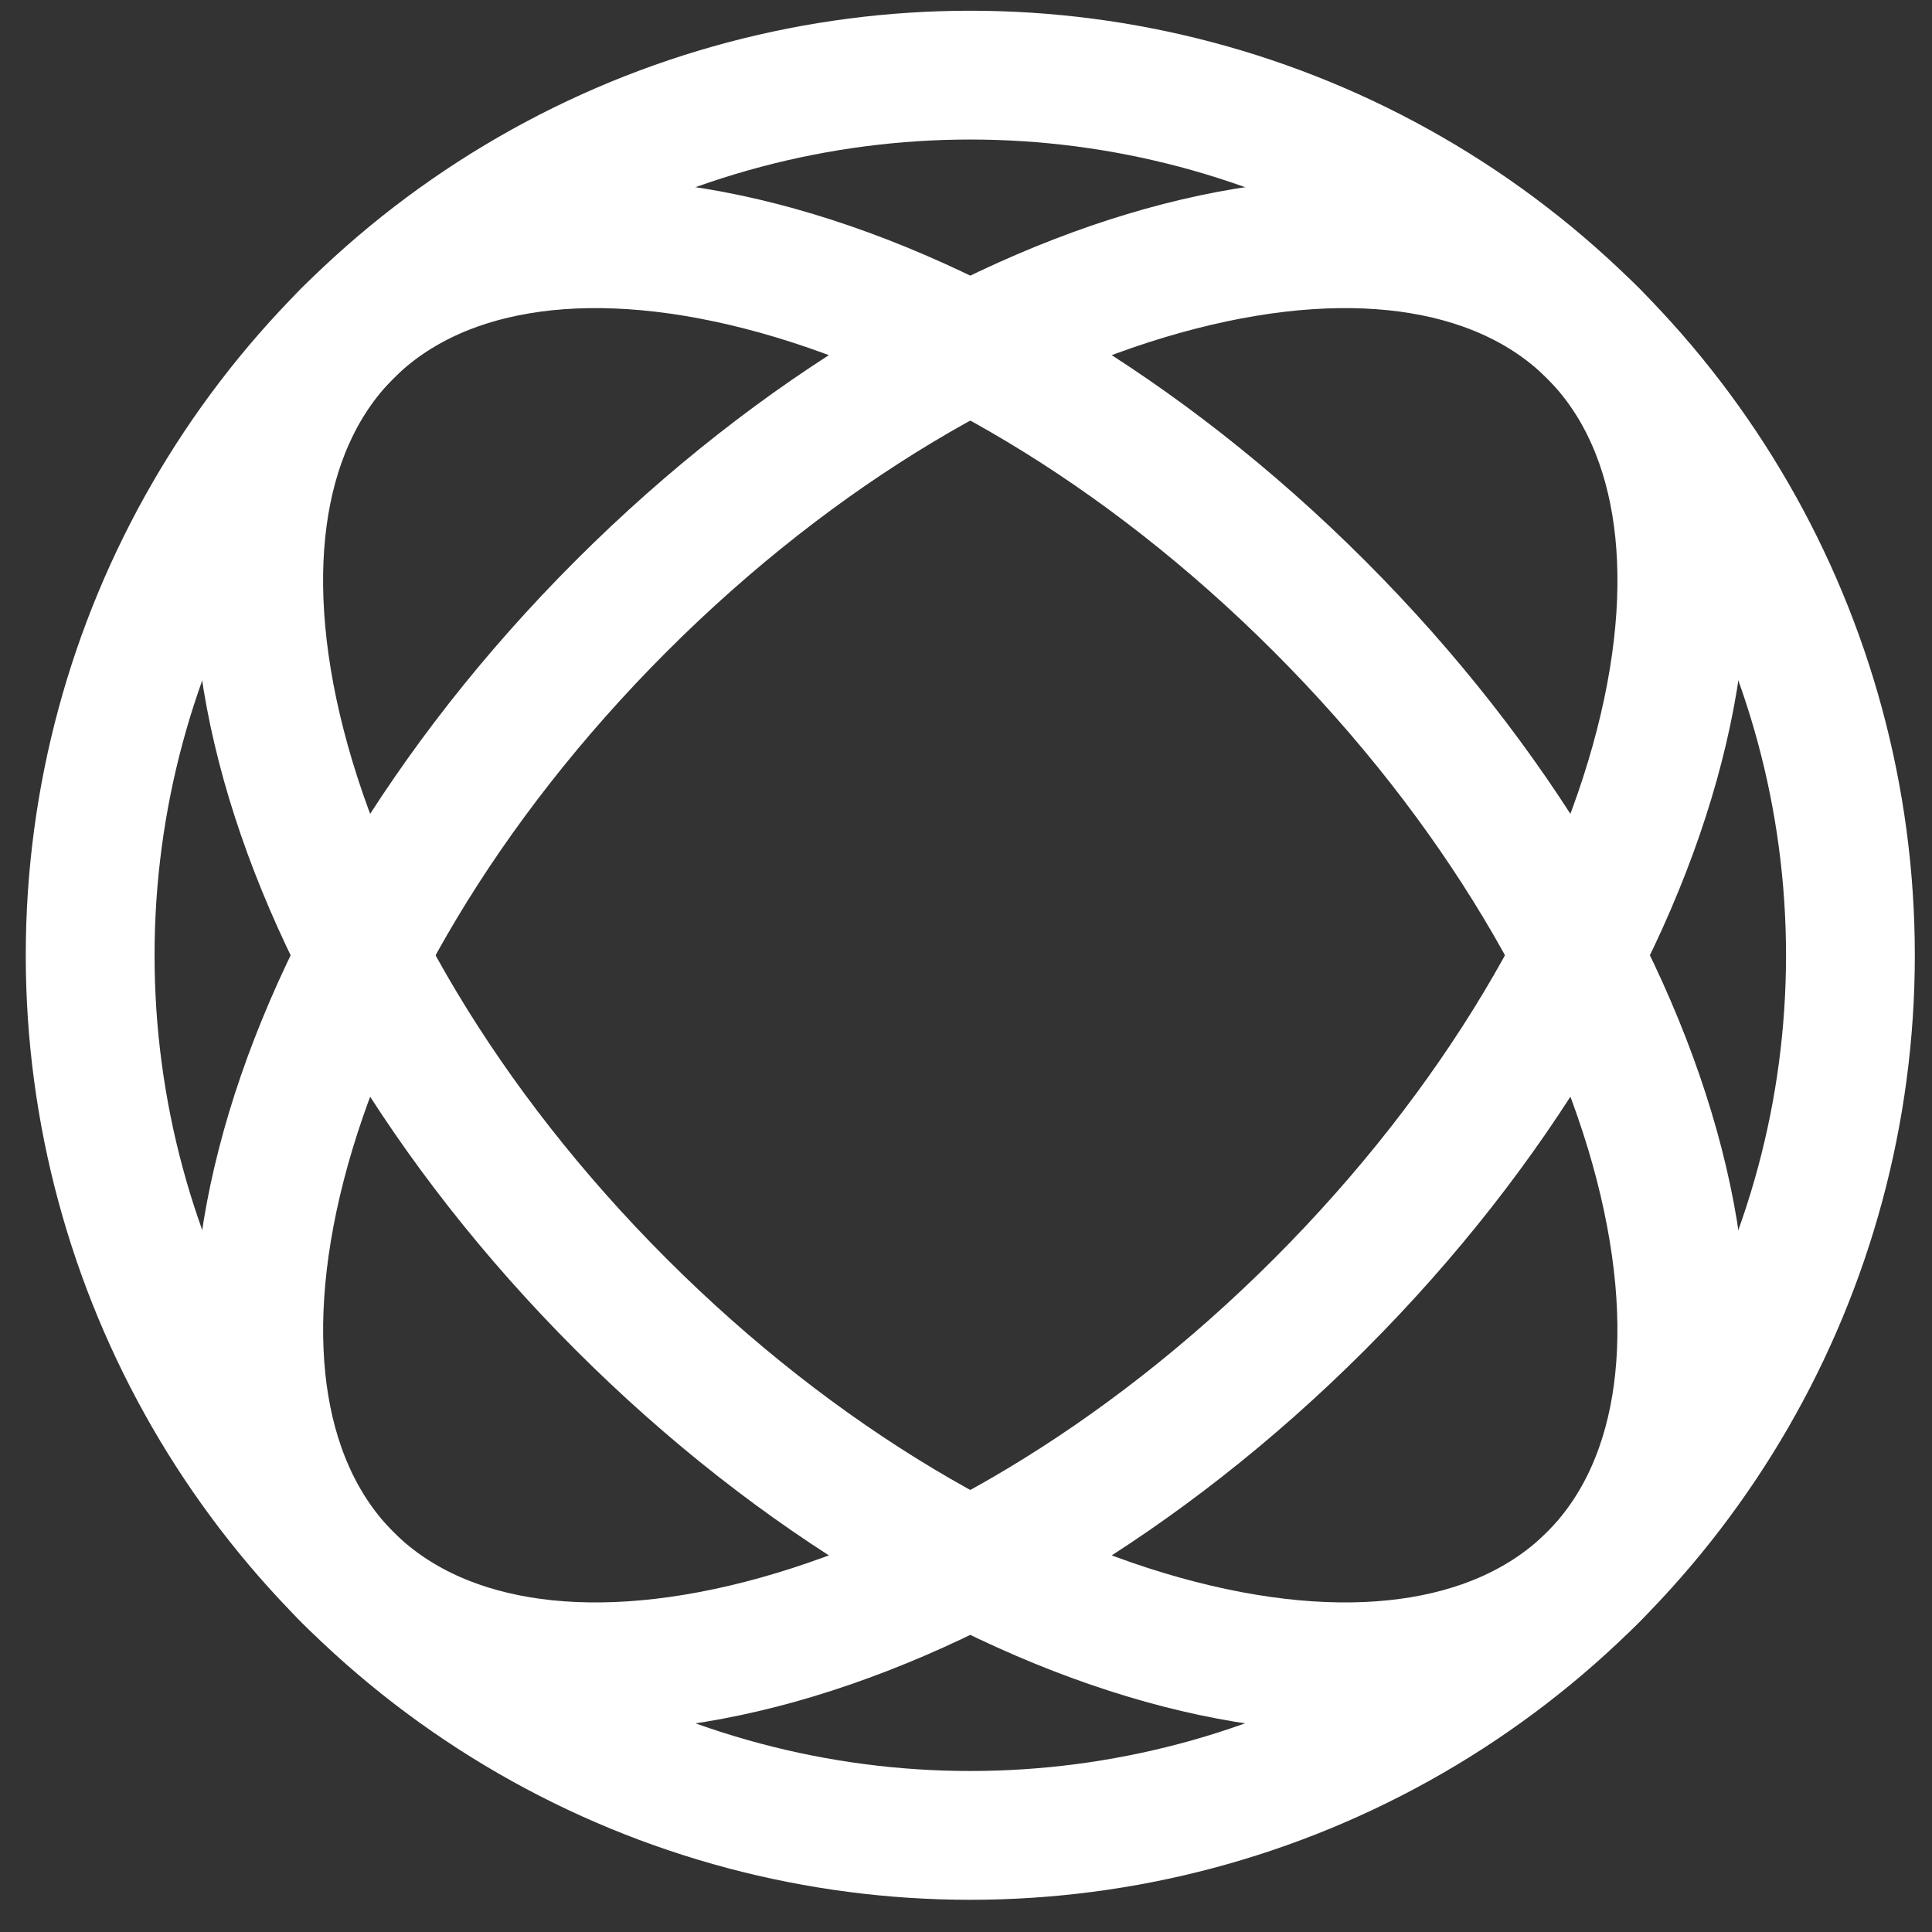 <svg width="45" height="45" viewBox="0 0 45 45" fill="none" xmlns="http://www.w3.org/2000/svg">
<rect x="0" y="0" width="45" height="45" fill="#333333" stroke="none"/>
<g id="Logomark">
<circle id="Shape" cx="22.6" cy="22.25" r="20.5" stroke="white" stroke-width="3"/>
<path id="Shape_2" d="M30.732 30.382C26.592 34.521 21.903 37.223 17.726 38.297C13.512 39.381 10.116 38.757 8.104 36.746C6.093 34.734 5.469 31.338 6.553 27.123C7.627 22.947 10.329 18.258 14.468 14.118C18.608 9.979 23.297 7.277 27.474 6.203C31.688 5.119 35.084 5.743 37.096 7.754C39.107 9.766 39.731 13.162 38.647 17.376C37.573 21.553 34.871 26.242 30.732 30.382Z" stroke="white" stroke-width="3"/>
<path id="Shape_3" d="M30.731 14.118C34.87 18.258 37.573 22.947 38.647 27.123C39.73 31.338 39.106 34.734 37.095 36.746C35.084 38.757 31.687 39.381 27.473 38.297C23.297 37.223 18.607 34.521 14.468 30.382C10.328 26.242 7.626 21.553 6.552 17.376C5.468 13.162 6.092 9.766 8.104 7.754C10.115 5.743 13.512 5.119 17.726 6.203C21.902 7.277 26.592 9.979 30.731 14.118Z" stroke="white" stroke-width="3"/>
</g>
</svg>
